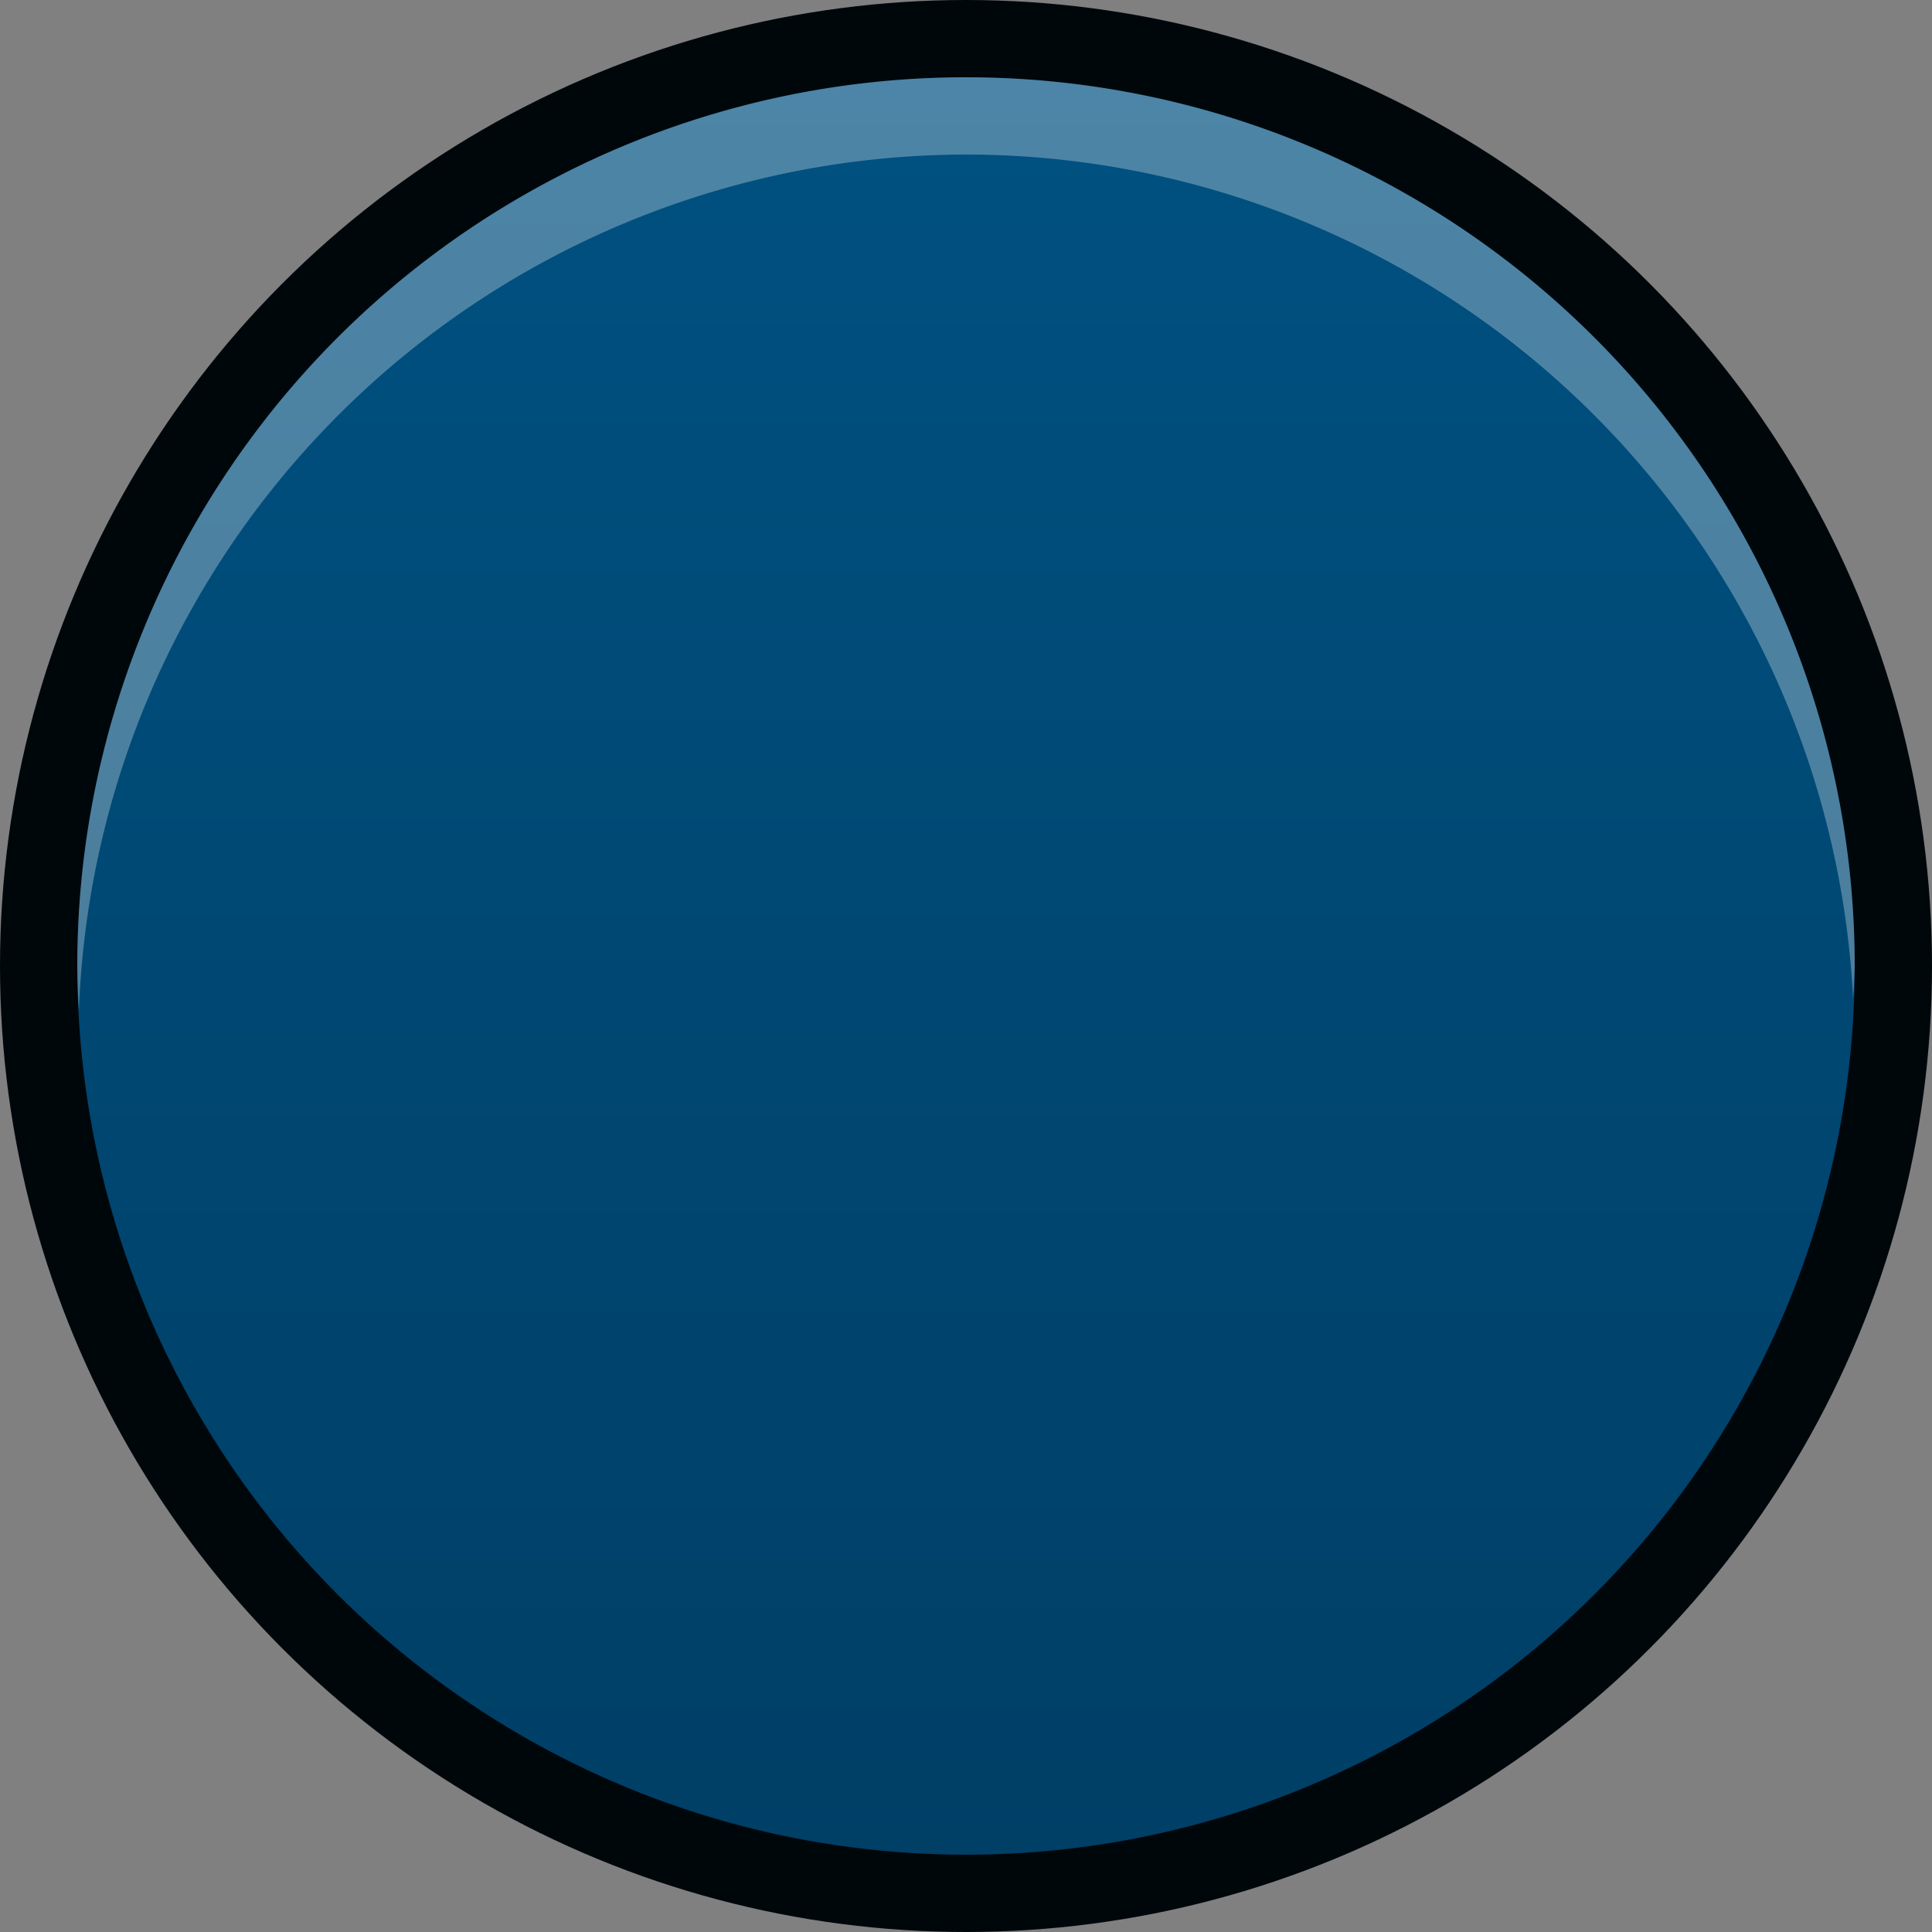 <?xml version="1.0" encoding="UTF-8" standalone="no"?>
<!-- Created with Inkscape (http://www.inkscape.org/) -->

<svg
   xmlns:dc="http://purl.org/dc/elements/1.1/"
   xmlns:cc="http://creativecommons.org/ns#"
   xmlns:rdf="http://www.w3.org/1999/02/22-rdf-syntax-ns#"
   xmlns:svg="http://www.w3.org/2000/svg"
   xmlns="http://www.w3.org/2000/svg"
   xmlns:xlink="http://www.w3.org/1999/xlink"
   xmlns:sodipodi="http://sodipodi.sourceforge.net/DTD/sodipodi-0.dtd"
   xmlns:inkscape="http://www.inkscape.org/namespaces/inkscape"
   width="7.056mm"
   height="7.056mm"
   viewBox="0 0 25 25"
   id="svg4454"
   version="1.1"
   inkscape:version="0.91 r13725"
   sodipodi:docname="calendar-today.svg">
  <rect x="0" y="0" width="25" height="25" fill="#808080" stroke="none"/>
  <defs
     id="defs4456">
    <linearGradient
       inkscape:collect="always"
       xlink:href="#linearGradient3772"
       id="linearGradient4196"
       gradientUnits="userSpaceOnUse"
       gradientTransform="matrix(0.92,0,0,0.92,-1468.36,-613.24)"
       x1="795"
       y1="322"
       x2="795"
       y2="297" />
    <linearGradient
       id="linearGradient3772"
       inkscape:collect="always">
      <stop
         id="stop3774"
         offset="0"
         style="stop-color:#005181;stop-opacity:1" />
      <stop
         id="stop3776"
         offset="1"
         style="stop-color:#003f66;stop-opacity:1" />
    </linearGradient>
  </defs>
  <sodipodi:namedview
     id="base"
     pagecolor="#ffffff"
     bordercolor="#666666"
     borderopacity="1.0"
     inkscape:pageopacity="0.0"
     inkscape:pageshadow="2"
     inkscape:zoom="19.500333"
     inkscape:cx="-8.2134672"
     inkscape:cy="14.236379"
     inkscape:document-units="px"
     inkscape:current-layer="layer1"
     showgrid="true"
     fit-margin-top="0"
     fit-margin-left="0"
     fit-margin-right="0"
     fit-margin-bottom="0"
     inkscape:window-width="1920"
     inkscape:window-height="1016"
     inkscape:window-x="0"
     inkscape:window-y="27"
     inkscape:window-maximized="1"
     inkscape:snap-bbox="true"
     inkscape:bbox-paths="true"
     inkscape:bbox-nodes="true"
     inkscape:snap-bbox-edge-midpoints="true">
    <inkscape:grid
       type="xygrid"
       id="grid5002"
       originx="-334"
       originy="-687" />
  </sodipodi:namedview>
  <g
     inkscape:label="Ebene 1"
     inkscape:groupmode="layer"
     id="layer1"
     transform="translate(-334,-340.362)">
    <g
       transform="translate(-3.3599998e-6,1.7290755e-6)"
       id="layer1-3"
       inkscape:label="Ebene 1">
      <g
         id="g4433-0"
         transform="translate(-390,24.362)">
        <circle
           style="opacity:1;fill:#00070b;fill-opacity:1;stroke:none;stroke-width:1;stroke-linecap:butt;stroke-linejoin:miter;stroke-miterlimit:4;stroke-dasharray:none;stroke-dashoffset:0;stroke-opacity:0.784"
           id="path4186-1"
           cx="736.5"
           cy="328.5"
           r="12.5" />
        <circle
           style="opacity:1;fill:url(#linearGradient4196);fill-opacity:1;stroke:none;stroke-width:1;stroke-linecap:butt;stroke-linejoin:miter;stroke-miterlimit:4;stroke-dasharray:none;stroke-dashoffset:0;stroke-opacity:0.784"
           id="path4140-9"
           cx="-736.5"
           cy="-328.5"
           r="11.5"
           transform="scale(-1,-1)" />
        <path
           style="opacity:0.3;fill:#ffffff;fill-opacity:1;stroke:none;stroke-width:1;stroke-linecap:butt;stroke-linejoin:miter;stroke-miterlimit:4;stroke-dasharray:none;stroke-dashoffset:0;stroke-opacity:0.784"
           d="m 736.5,317 a 11.5,11.5 0 0 0 -11.5,11.5 11.5,11.5 0 0 0 0.021,0.578 A 11.5,11.5 0 0 1 736.5,318 11.5,11.5 0 0 1 747.979,328.922 11.5,11.5 0 0 0 748,328.5 11.5,11.5 0 0 0 736.5,317 Z"
           id="path4140-2-6"
           inkscape:connector-curvature="0" />
      </g>
    </g>
  </g>
</svg>
